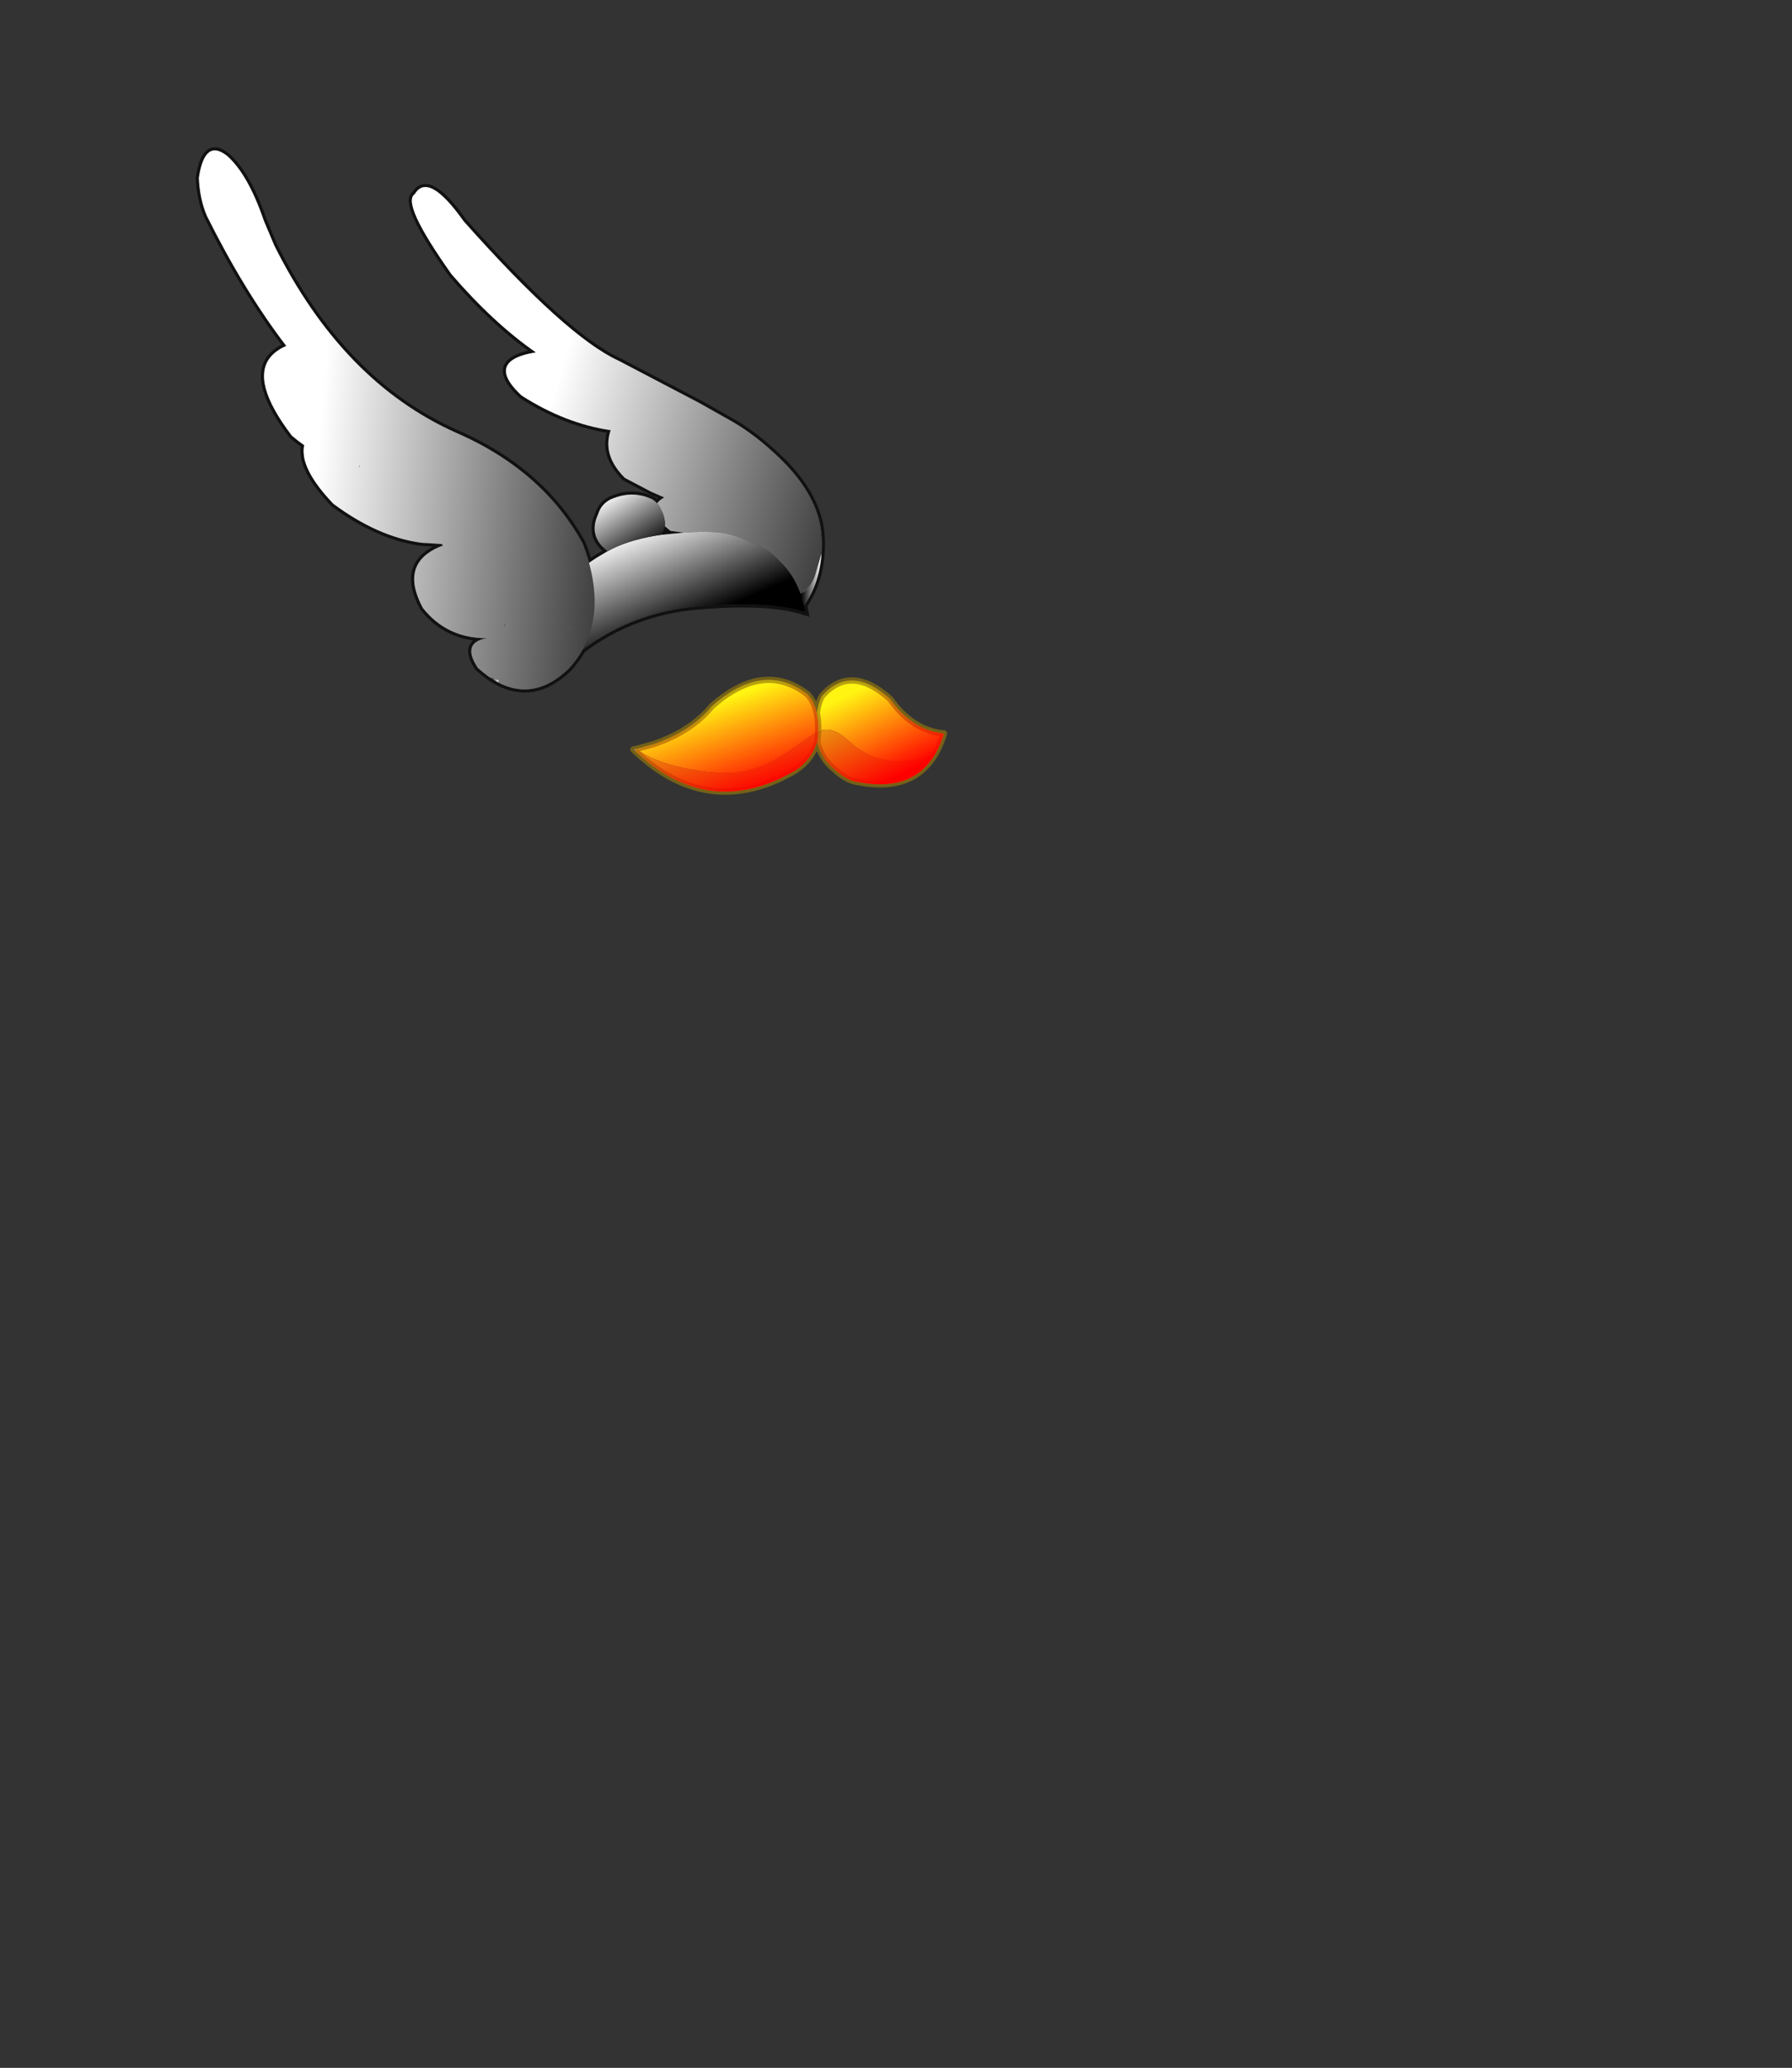 <?xml version="1.0" encoding="UTF-8" standalone="no"?>
<svg xmlns:xlink="http://www.w3.org/1999/xlink" height="531.5px" width="460.6px" xmlns="http://www.w3.org/2000/svg">
  <rect width="100%" height="100%" fill="#333333" stroke="none"/>
  <g transform="matrix(1.0, 0.0, 0.0, 1.0, 193.65, 334.05)">
    <use height="365.85" transform="matrix(0.461, -0.008, 0.008, 0.461, -143.48, -296.122)" width="413.45" xlink:href="#sprite0"/>
  </g>
  <defs>
    <g id="sprite0" transform="matrix(1.0, 0.0, 0.0, 1.0, 206.7, 182.9)">
      <use height="365.85" transform="matrix(1.0, 0.0, 0.0, 1.0, -206.7, -182.9)" width="413.45" xlink:href="#shape0"/>
      <use height="362.35" transform="matrix(1.0, 0.0, 0.0, 1.0, -204.95, -181.15)" width="409.85" xlink:href="#sprite1"/>
    </g>
    <g id="shape0" transform="matrix(1.0, 0.0, 0.0, 1.0, 206.7, 182.9)">
      <path d="M22.15 -21.35 Q-3.1 -25.55 -27.1 -41.5 -42.05 -55.85 -30.9 -62.0 -27.7 -60.45 -20.5 -56.15 -12.25 -51.15 -9.0 -49.8 L-2.65 -49.2 Q-4.05 -52.85 -5.45 -55.05 L-7.15 -57.25 -7.8 -58.05 Q-13.3 -61.45 -18.8 -65.45 -42.15 -82.3 -65.05 -109.85 -92.5 -150.1 -84.75 -154.8 -77.0 -167.3 -57.85 -139.3 -1.8 -73.9 27.2 -60.0 L71.6 -35.75 90.0 -24.95 Q102.9 -17.25 116.3 -3.85 138.05 18.05 138.7 40.5 138.85 44.9 138.5 49.05 L134.5 61.85 Q131.8 69.0 126.4 71.65 125.15 68.1 123.5 64.8 120.1 58.15 114.8 53.05 L114.25 52.45 Q110.45 48.15 103.9 44.6 97.25 40.95 88.7 38.2 80.2 35.45 62.2 36.45 L54.55 35.35 51.35 32.6 51.4 32.25 51.5 31.25 Q51.5 29.1 50.75 26.5 L50.65 26.3 Q55.35 21.75 66.45 23.05 L76.35 24.5 85.2 25.25 Q75.7 19.65 73.3 18.65 60.2 11.35 58.1 2.65 L56.85 2.45 55.7 2.3 55.4 3.05 Q54.85 4.7 54.75 5.75 54.5 8.4 55.95 11.2 57.4 14.25 59.5 14.65 L59.5 15.2 56.3 15.2 53.7 15.5 Q52.4 16.0 51.4 16.65 L44.0 13.25 29.6 5.35 Q21.7 -2.8 20.8 -11.3 L20.8 -11.55 21.95 -11.1 22.3 -10.85 23.15 -10.55 23.75 -10.5 39.6 -11.3 Q52.0 -12.85 54.2 -16.5 L50.3 -18.15 49.55 -18.15 40.5 -18.35 Q33.7 -18.55 22.15 -21.35 M-47.5 115.35 Q-50.8 112.95 -54.15 109.9 -56.1 106.8 -57.0 104.3 -54.8 101.45 -50.25 99.75 -48.9 99.25 -37.6 96.85 -38.2 94.2 -40.75 92.8 L-41.15 92.9 -44.45 93.25 -48.8 93.4 Q-71.05 93.1 -84.2 75.95 -94.85 55.35 -80.95 45.55 L-78.3 47.9 Q-76.85 58.25 -63.05 62.6 -57.75 64.25 -48.9 65.5 L-41.05 66.6 Q-38.5 64.0 -33.4 62.3 -43.2 60.8 -52.15 56.3 -61.05 51.8 -69.1 44.5 L-72.35 41.3 -73.25 40.45 Q-77.5 36.05 -81.45 30.8 -89.0 15.85 -86.75 8.6 -85.1 3.1 -77.8 2.1 -74.65 1.7 -70.6 2.1 -74.65 1.7 -77.8 2.1 -85.1 3.1 -86.75 8.6 -87.9 10.05 -88.4 15.65 -89.3 24.65 -86.7 33.8 -85.8 36.95 -84.55 39.55 -108.7 35.8 -133.15 16.95 -145.25 3.8 -148.2 -6.05 L-148.55 -7.15 -147.35 -5.55 Q-146.55 -5.15 -145.75 -4.85 -139.5 -2.1 -130.2 -1.2 L-122.1 -0.7 -120.35 -0.95 -118.95 -1.75 -118.55 -2.8 -117.95 -4.1 -134.05 -8.2 Q-140.95 -10.25 -148.8 -15.95 -152.1 -18.3 -155.55 -21.35 -178.05 -51.95 -166.8 -65.3 -162.0 -60.7 -151.4 -46.3 -141.35 -32.7 -134.1 -27.35 -127.35 -22.2 -110.15 -13.8 -95.0 -6.45 -87.7 -4.6 L-85.9 -5.75 Q-93.75 -9.45 -100.85 -14.2 -106.4 -17.9 -111.35 -22.2 L-115.0 -25.5 Q-137.5 -44.0 -157.85 -71.45 -180.7 -102.45 -200.8 -144.65 -204.65 -154.05 -204.95 -166.0 -201.25 -188.0 -189.1 -178.0 -177.6 -167.6 -169.15 -141.45 L-163.6 -127.6 Q-126.85 -50.7 -63.95 -21.35 -29.65 -5.7 -8.75 20.0 -0.65 30.05 5.45 41.6 7.25 46.6 8.55 51.3 L8.8 52.4 Q11.9 64.5 11.5 75.1 11.3 81.15 9.95 86.75 -2.65 103.3 -8.0 108.2 -21.1 120.15 -34.9 118.85 -38.1 118.55 -42.5 116.9 -45.6 115.75 -47.5 115.35 M17.35 -48.2 Q33.45 -41.1 53.25 -30.15 68.55 -21.75 82.2 -11.7 94.75 -2.5 104.65 11.6 94.75 -2.5 82.2 -11.7 68.55 -21.75 53.25 -30.15 33.45 -41.1 17.35 -48.2 M50.3 -18.15 L53.4 -18.1 50.3 -18.15 M88.1 27.0 L85.65 25.5 88.1 27.0 M63.55 -14.7 Q56.15 -5.4 58.1 2.65 56.15 -5.4 63.55 -14.7 M-85.9 -5.75 Q-82.45 -4.15 -78.8 -2.7 -82.45 -4.15 -85.9 -5.75 M-37.55 86.35 L-39.1 85.95 Q-36.05 92.7 -29.85 96.7 -24.0 100.6 -16.75 101.3 -9.35 102.0 -5.65 99.15 -2.2 96.5 -1.6 90.3 -1.5 89.3 -1.75 88.05 L-2.95 88.3 -3.3 88.35 Q-9.8 93.05 -16.95 93.6 -25.75 94.2 -35.6 88.65 L-37.55 86.35 Q-47.95 73.45 -41.05 66.6 -47.95 73.45 -37.55 86.35 M-13.45 50.6 Q-25.85 28.4 -52.25 10.25 -25.85 28.4 -13.45 50.6 M-33.4 62.3 Q-24.35 63.7 -14.6 62.55 -24.35 63.7 -33.4 62.3" fill="#ffffff" fill-rule="evenodd" stroke="none"/>
      <path d="M20.8 -11.55 Q20.35 -16.4 22.15 -21.35 33.7 -18.55 40.5 -18.35 L49.55 -18.15 50.3 -18.15 54.2 -16.5 Q52.0 -12.85 39.6 -11.3 L23.75 -10.5 23.15 -10.55 22.3 -10.85 21.95 -11.1 20.8 -11.55 M-30.9 -62.0 Q-26.75 -64.3 -18.8 -65.45 -13.3 -61.45 -7.8 -58.05 L-7.15 -57.25 -5.45 -55.05 Q-4.05 -52.85 -2.65 -49.2 L-9.0 -49.8 Q-12.25 -51.15 -20.5 -56.15 -27.7 -60.45 -30.9 -62.0 M138.5 49.05 Q137.15 66.0 128.25 78.25 L126.4 71.65 Q131.8 69.0 134.5 61.85 L138.5 49.05 M-80.95 45.55 Q-77.5 43.05 -72.4 41.3 L-72.35 41.3 -69.1 44.5 Q-61.05 51.8 -52.15 56.3 -43.2 60.8 -33.4 62.3 -38.5 64.0 -41.05 66.6 L-48.9 65.5 Q-57.75 64.25 -63.05 62.6 -76.85 58.25 -78.3 47.9 L-80.95 45.55 M-73.25 40.45 L-84.55 39.55 Q-85.8 36.95 -86.7 33.8 -89.3 24.65 -88.4 15.65 -87.9 10.05 -86.75 8.6 -89.0 15.85 -81.45 30.8 -77.5 36.05 -73.25 40.45 M-148.55 -7.15 Q-149.1 -9.2 -149.15 -11.1 -149.4 -13.65 -148.8 -15.95 -140.95 -10.25 -134.05 -8.2 L-117.95 -4.1 -118.55 -2.8 -118.95 -1.75 -120.35 -0.95 -122.1 -0.7 -130.2 -1.2 Q-139.5 -2.1 -145.75 -4.85 -146.55 -5.15 -147.35 -5.55 L-148.55 -7.15 M-166.8 -65.3 Q-163.6 -69.1 -157.85 -71.45 -137.5 -44.0 -115.0 -25.5 L-111.35 -22.2 Q-106.4 -17.9 -100.85 -14.2 -93.75 -9.45 -85.9 -5.75 L-87.7 -4.6 Q-95.0 -6.45 -110.15 -13.8 -127.35 -22.2 -134.1 -27.35 -141.35 -32.7 -151.4 -46.3 -162.0 -60.7 -166.8 -65.3 M47.35 19.9 L47.35 19.85 Q48.65 18.1 51.4 16.65 52.4 16.0 53.7 15.5 L56.3 15.2 59.5 15.2 Q65.75 15.55 73.3 18.65 75.7 19.65 85.2 25.25 L76.35 24.5 66.45 23.05 Q55.35 21.75 50.65 26.3 L50.25 25.15 48.75 21.8 48.05 20.7 47.35 19.9 M-2.95 88.3 L-1.75 88.05 Q-1.5 89.3 -1.6 90.3 -2.2 96.5 -5.65 99.15 -9.35 102.0 -16.75 101.3 -24.0 100.6 -29.85 96.7 -36.05 92.7 -39.1 85.95 L-37.55 86.35 -35.6 88.65 Q-25.75 94.2 -16.95 93.6 -9.8 93.05 -3.3 88.35 L-2.95 88.3" fill="#cccccc" fill-rule="evenodd" stroke="none"/>
      <path d="M33.3 156.55 L42.7 154.15 Q47.3 152.7 51.45 150.9 66.5 144.5 75.9 133.45 105.2 108.4 129.4 127.8 L131.4 130.45 Q133.4 133.8 134.3 138.25 134.8 134.85 135.85 132.1 136.45 130.4 137.3 128.9 153.6 111.0 175.3 131.15 187.45 148.95 204.9 150.9 L204.75 151.8 204.7 151.9 Q202.85 157.3 200.35 161.65 191.05 166.05 181.4 166.05 165.65 166.05 154.85 156.85 149.85 152.25 147.45 150.55 143.4 147.65 139.0 147.65 137.3 147.65 134.9 148.7 132.8 149.6 130.2 151.3 L118.5 159.25 Q100.9 170.85 85.4 170.85 72.45 170.85 58.5 167.45 42.3 163.5 33.3 156.55 M134.3 138.25 L134.6 140.1 134.85 142.2 Q135.05 145.25 134.9 148.7 135.05 145.25 134.85 142.2 L134.6 140.1 134.3 138.25" fill="#fff412" fill-rule="evenodd" stroke="none"/>
      <path d="M200.35 161.65 Q196.35 168.35 190.75 172.45 177.95 181.75 156.45 177.15 151.75 176.5 146.6 172.45 144.85 171.1 143.1 169.4 138.75 165.7 136.3 160.4 135.0 157.7 134.2 154.5 133.25 157.25 131.9 159.7 128.3 165.95 121.65 170.2 L118.0 172.15 Q82.5 190.3 51.25 172.15 46.95 169.7 42.7 166.45 37.15 162.25 31.75 156.85 L33.3 156.55 Q42.3 163.5 58.5 167.45 72.45 170.85 85.4 170.85 100.9 170.85 118.5 159.25 L130.2 151.3 Q132.8 149.6 134.9 148.7 137.3 147.65 139.0 147.65 143.4 147.65 147.45 150.55 149.85 152.25 154.85 156.85 165.65 166.05 181.4 166.05 191.05 166.05 200.35 161.65 M134.2 154.5 L134.35 154.05 134.7 151.15 134.7 150.9 134.9 148.75 134.9 148.7 134.9 148.75 134.7 150.9 134.7 151.15 134.35 154.05 134.2 154.5" fill="#e4ba12" fill-rule="evenodd" stroke="none"/>
      <path d="M9.8 51.75 Q12.95 49.55 19.25 46.1 29.2 40.65 45.3 38.0 L48.9 37.5 62.2 36.45 Q80.2 35.45 88.7 38.2 97.25 40.95 103.9 44.6 110.45 48.15 114.25 52.45 L114.8 53.05 112.85 53.7 Q114.75 56.4 115.15 59.1 115.35 60.35 114.95 64.2 114.5 68.85 113.0 70.55 111.75 72.05 109.1 71.8 101.15 69.5 95.2 69.5 L81.95 69.25 Q74.0 69.1 69.5 69.45 65.2 69.75 45.05 75.75 26.15 81.3 21.75 80.9 17.5 80.5 15.05 75.45 L11.5 75.1 Q11.9 64.5 8.8 52.4 L9.8 51.75 M16.15 43.15 Q9.45 35.5 14.3 25.5 L14.5 25.0 Q19.9 28.5 24.8 28.95 31.35 29.6 34.55 24.35 36.35 21.15 36.85 16.1 L36.85 15.05 38.9 15.45 Q41.05 15.95 43.5 17.05 45.6 17.85 47.35 19.9 L48.05 20.7 48.75 21.8 50.25 25.15 50.65 26.3 50.75 26.5 Q51.5 29.1 51.5 31.25 40.65 29.9 32.1 33.0 24.25 35.8 16.15 43.15 M66.05 46.6 Q64.15 45.6 58.15 45.05 48.35 44.1 38.55 46.85 27.5 49.9 20.9 56.75 L19.6 56.1 18.75 57.55 Q18.3 58.45 17.9 62.85 L17.5 67.65 Q17.75 70.05 20.8 70.35 24.3 70.7 33.4 66.3 43.95 61.05 45.4 60.65 48.55 59.9 59.2 58.6 68.3 56.8 68.7 52.5 69.1 48.2 66.05 46.6" fill="#a6a6a6" fill-rule="evenodd" stroke="none"/>
      <path d="M128.25 78.25 L128.95 82.0 Q108.95 75.05 69.4 77.7 33.15 80.05 4.3 100.8 8.15 94.2 9.95 86.75 11.3 81.15 11.5 75.1 L15.05 75.45 Q17.5 80.5 21.75 80.9 26.15 81.3 45.05 75.75 65.2 69.75 69.5 69.45 74.0 69.1 81.95 69.25 L95.2 69.5 Q101.15 69.5 109.1 71.8 111.75 72.05 113.0 70.55 114.5 68.85 114.95 64.2 115.35 60.35 115.15 59.1 114.75 56.4 112.85 53.7 L114.8 53.05 Q120.1 58.15 123.5 64.8 125.15 68.1 126.4 71.65 L128.25 78.25 M19.25 46.1 L16.15 43.15 Q24.25 35.8 32.1 33.0 40.65 29.9 51.5 31.25 L51.4 32.25 51.35 32.6 Q50.95 35.4 48.9 37.5 L45.3 38.0 Q29.2 40.65 19.25 46.1" fill="#808080" fill-rule="evenodd" stroke="none"/>
      <path d="M4.3 100.8 Q1.1 106.25 -3.4 111.05 -24.9 131.15 -47.5 115.35 -45.6 115.75 -42.5 116.9 -38.1 118.55 -34.9 118.85 -21.1 120.15 -8.0 108.2 -2.65 103.3 9.95 86.75 8.15 94.2 4.3 100.8 M-57.0 104.3 Q-60.15 95.05 -48.8 93.4 L-44.45 93.25 -41.15 92.9 -40.75 92.8 Q-38.2 94.2 -37.6 96.85 -48.9 99.25 -50.25 99.75 -54.8 101.45 -57.0 104.3 M73.3 18.65 Q65.75 15.55 59.5 15.2 L59.5 14.65 Q57.4 14.25 55.95 11.2 54.5 8.4 54.75 5.75 54.85 4.7 55.4 3.05 L55.7 2.3 56.85 2.45 58.1 2.65 Q60.2 11.35 73.3 18.65" fill="#dddddd" fill-rule="evenodd" stroke="none"/>
      <path d="M14.5 25.0 Q16.25 19.8 21.4 17.25 29.6 13.85 36.85 15.05 L36.85 16.1 Q36.35 21.15 34.55 24.35 31.35 29.6 24.8 28.95 19.9 28.5 14.5 25.0 M66.05 46.6 Q69.1 48.2 68.7 52.5 68.3 56.8 59.2 58.6 48.55 59.9 45.4 60.65 43.95 61.05 33.4 66.3 24.3 70.7 20.8 70.35 17.75 70.05 17.5 67.65 L17.9 62.85 Q18.3 58.45 18.75 57.55 L19.6 56.1 20.9 56.75 Q27.5 49.9 38.55 46.85 48.35 44.1 58.15 45.05 64.15 45.6 66.05 46.6" fill="#e6e6e6" fill-rule="evenodd" stroke="none"/>
      <path d="M20.8 -11.55 Q20.35 -16.4 22.15 -21.35 -3.1 -25.55 -27.1 -41.5 -42.05 -55.85 -30.9 -62.0 -26.75 -64.3 -18.8 -65.45 -42.15 -82.3 -65.05 -109.85 -92.5 -150.1 -84.75 -154.8 -77.0 -167.3 -57.85 -139.3 -1.8 -73.9 27.2 -60.0 L71.6 -35.75 90.0 -24.95 Q102.9 -17.25 116.3 -3.85 138.05 18.05 138.7 40.5 138.85 44.9 138.5 49.05 137.15 66.0 128.25 78.25 L128.95 82.0 Q108.95 75.05 69.4 77.7 33.15 80.05 4.3 100.8 1.1 106.25 -3.4 111.05 -24.9 131.15 -47.5 115.35 -50.8 112.95 -54.15 109.9 -56.1 106.8 -57.0 104.3 -60.15 95.05 -48.8 93.4 -71.05 93.1 -84.2 75.95 -94.85 55.35 -80.95 45.55 -77.5 43.05 -72.4 41.3 L-72.35 41.3 -73.25 40.45 -84.55 39.55 Q-108.7 35.8 -133.15 16.95 -145.25 3.8 -148.2 -6.05 L-148.55 -7.15 Q-149.1 -9.2 -149.15 -11.1 -149.4 -13.65 -148.8 -15.95 -152.1 -18.3 -155.55 -21.35 -178.05 -51.95 -166.8 -65.3 -163.6 -69.1 -157.85 -71.45 -180.7 -102.45 -200.8 -144.65 -204.65 -154.05 -204.95 -166.0 -201.25 -188.0 -189.1 -178.0 -177.6 -167.6 -169.15 -141.45 L-163.6 -127.6 Q-126.85 -50.7 -63.95 -21.35 -29.65 -5.7 -8.75 20.0 -0.65 30.05 5.45 41.6 7.25 46.6 8.55 51.3 L9.8 51.75 Q12.95 49.55 19.25 46.1 L16.15 43.15 Q9.45 35.5 14.3 25.5 L14.5 25.0 Q16.25 19.8 21.4 17.25 29.6 13.85 36.85 15.05 L38.9 15.45 Q41.05 15.95 43.5 17.05 45.6 17.85 47.35 19.9 L47.35 19.85 Q48.65 18.1 51.4 16.65 L44.0 13.25 29.6 5.35 Q21.7 -2.8 20.8 -11.3 L20.8 -11.55 M50.3 -18.15 L49.55 -18.15 40.5 -18.35 Q33.7 -18.55 22.15 -21.35 M53.4 -18.1 L50.3 -18.15 M104.65 11.6 Q94.75 -2.5 82.2 -11.7 68.55 -21.75 53.25 -30.15 33.45 -41.1 17.35 -48.2 M62.2 36.45 Q80.2 35.45 88.7 38.2 97.25 40.95 103.9 44.6 110.45 48.15 114.25 52.45 L114.8 53.05 Q120.1 58.15 123.5 64.8 125.15 68.1 126.4 71.65 L128.25 78.25 M85.65 25.5 L88.1 27.0 M85.2 25.25 Q75.7 19.65 73.3 18.65 65.75 15.55 59.5 15.2 L56.3 15.2 53.7 15.5 Q52.4 16.0 51.4 16.65 M47.35 19.9 L48.05 20.7 48.75 21.8 50.25 25.15 50.65 26.3 M50.75 26.5 Q51.5 29.1 51.5 31.25 L51.4 32.25 51.35 32.6 54.55 35.35 62.2 36.45 48.9 37.5 45.3 38.0 Q29.2 40.65 19.25 46.1 M48.9 37.5 Q50.95 35.4 51.35 32.6 M73.3 18.65 Q60.2 11.35 58.1 2.65 56.15 -5.4 63.55 -14.7 M8.8 52.4 L9.8 51.75 M8.55 51.3 L8.8 52.4 Q11.9 64.5 11.5 75.1 11.3 81.15 9.95 86.75 8.15 94.2 4.3 100.8 M-117.95 -4.1 L-134.05 -8.2 Q-140.95 -10.25 -148.8 -15.95 M-85.9 -5.75 Q-93.75 -9.45 -100.85 -14.2 -106.4 -17.9 -111.35 -22.2 L-115.0 -25.5 Q-137.5 -44.0 -157.85 -71.45 M-7.8 -58.05 Q-13.3 -61.45 -18.8 -65.45 M-78.8 -2.7 Q-82.45 -4.15 -85.9 -5.75 M-41.05 66.6 Q-38.5 64.0 -33.4 62.3 -43.2 60.8 -52.15 56.3 -61.05 51.8 -69.1 44.5 L-72.35 41.3 M-86.75 8.6 Q-85.1 3.1 -77.8 2.1 -74.65 1.7 -70.6 2.1 M-41.15 92.9 L-44.45 93.25 -48.8 93.4 M-37.55 86.35 Q-47.95 73.45 -41.05 66.6 M-37.55 86.35 L-35.6 88.65 Q-25.75 94.2 -16.95 93.6 -9.8 93.05 -3.3 88.35 L-2.95 88.3 M-14.6 62.55 Q-24.35 63.7 -33.4 62.3 M-52.25 10.25 Q-25.85 28.4 -13.45 50.6 M-73.25 40.45 Q-77.5 36.05 -81.45 30.8 -89.0 15.85 -86.75 8.6" fill="none" stroke="#000000" stroke-linecap="round" stroke-linejoin="miter-clip" stroke-miterlimit="3.0" stroke-opacity="0.663" stroke-width="3.5"/>
      <path d="M200.35 161.65 Q196.35 168.35 190.75 172.45 177.95 181.75 156.45 177.15 151.75 176.5 146.6 172.45 144.85 171.1 143.1 169.4 138.75 165.7 136.3 160.4 135.0 157.7 134.2 154.5 133.25 157.25 131.9 159.7 128.3 165.95 121.65 170.2 L118.0 172.15 Q82.5 190.3 51.25 172.15 46.95 169.7 42.7 166.45 37.15 162.25 31.75 156.85 L33.3 156.55 42.7 154.15 Q47.3 152.7 51.45 150.9 66.5 144.5 75.9 133.45 105.2 108.4 129.4 127.8 L131.4 130.45 Q133.4 133.8 134.3 138.25 134.8 134.85 135.85 132.1 136.45 130.4 137.3 128.9 153.6 111.0 175.3 131.15 187.45 148.95 204.9 150.9 L205.0 150.9 204.75 151.8 204.7 151.9 Q202.85 157.3 200.35 161.65 M134.9 148.7 L134.9 148.75 134.7 150.9 134.7 151.15 134.35 154.05 134.2 154.5 M134.9 148.7 Q135.05 145.25 134.85 142.2 L134.6 140.1 134.3 138.25" fill="none" stroke="#96790c" stroke-linecap="round" stroke-linejoin="round" stroke-opacity="0.663" stroke-width="3.5"/>
    </g>
    <g id="sprite1" transform="matrix(1.0, 0.0, 0.0, 1.0, 204.95, 181.15)">
      <use height="362.35" transform="matrix(1.0, 0.0, 0.0, 1.0, -204.95, -181.15)" width="409.85" xlink:href="#shape1"/>
    </g>
    <g id="shape1" transform="matrix(1.0, 0.0, 0.0, 1.0, 204.95, 181.15)">
      <path d="M23.15 -10.55 L22.3 -10.85 23.75 -10.5 23.15 -10.55" fill="url(#gradient0)" fill-rule="evenodd" stroke="none"/>
      <path d="M138.5 49.05 Q137.15 66.0 128.25 78.25 L126.4 71.65 Q131.8 69.0 134.5 61.85 L138.5 49.05" fill="url(#gradient1)" fill-rule="evenodd" stroke="none"/>
      <path d="M50.25 25.15 L50.9 26.1 50.65 26.3 50.25 25.15" fill="url(#gradient2)" fill-rule="evenodd" stroke="none"/>
      <path d="M-118.2 -4.15 L-117.95 -4.1 -118.55 -2.8 -118.2 -4.15" fill="url(#gradient3)" fill-rule="evenodd" stroke="none"/>
      <path d="M-37.55 86.35 L-38.6 86.95 -39.1 85.95 -37.55 86.35" fill="url(#gradient4)" fill-rule="evenodd" stroke="none"/>
      <path d="M-3.2 88.35 L-2.95 88.3 -1.75 88.05 -1.7 88.3 -3.2 88.35" fill="url(#gradient5)" fill-rule="evenodd" stroke="none"/>
      <path d="M-43.15 118.1 L-47.5 115.35 Q-45.6 115.75 -42.5 116.9 L-43.15 118.1" fill="url(#gradient6)" fill-rule="evenodd" stroke="none"/>
      <path d="M204.9 150.9 L204.75 151.8 204.9 150.9" fill="url(#gradient7)" fill-rule="evenodd" stroke="none"/>
      <path d="M32.45 157.55 L31.75 156.85 33.3 156.55 32.45 157.55" fill="url(#gradient8)" fill-rule="evenodd" stroke="none"/>
      <path d="M23.15 -10.55 L23.75 -10.5 22.3 -10.85 23.15 -10.55 M47.35 19.9 L47.35 19.85 Q48.65 18.1 51.4 16.65 L44.0 13.25 29.6 5.35 Q22.05 -2.45 20.9 -10.55 L20.8 -11.3 20.8 -11.55 Q20.35 -16.4 22.15 -21.35 -3.1 -25.55 -27.1 -41.5 -42.05 -55.85 -30.9 -62.0 -26.75 -64.3 -18.8 -65.45 -42.15 -82.3 -65.05 -109.85 -92.5 -150.1 -84.75 -154.8 -77.0 -167.3 -57.85 -139.3 -1.8 -73.9 27.2 -60.0 L71.6 -35.75 90.0 -24.95 Q102.9 -17.25 116.3 -3.85 138.05 18.05 138.7 40.5 138.85 44.9 138.5 49.05 L134.5 61.85 Q131.8 69.0 126.4 71.65 125.15 68.1 123.5 64.8 120.1 58.15 114.8 53.05 L114.25 52.45 Q110.45 48.15 103.9 44.6 97.25 40.95 88.7 38.2 80.2 35.45 62.2 36.45 L54.55 35.35 51.35 32.6 51.4 32.25 51.5 31.25 Q51.5 29.1 50.75 26.5 L50.65 26.3 50.9 26.1 50.25 25.15 48.75 21.8 48.05 20.7 47.35 19.9" fill="url(#gradient9)" fill-rule="evenodd" stroke="none"/>
      <path d="M4.3 100.8 Q1.1 106.25 -3.4 111.05 -22.8 129.2 -43.15 118.1 L-42.5 116.9 Q-45.6 115.75 -47.5 115.35 -50.8 112.95 -54.15 109.9 -56.1 106.8 -57.0 104.3 -60.15 95.05 -48.8 93.4 -71.05 93.1 -84.2 75.95 -94.85 55.35 -80.95 45.55 -77.5 43.05 -72.4 41.3 L-72.35 41.3 -73.25 40.45 -84.55 39.55 Q-108.7 35.8 -133.15 16.95 -145.25 3.8 -148.2 -6.05 L-148.55 -7.15 Q-149.1 -9.2 -149.15 -11.1 -149.4 -13.65 -148.8 -15.95 -152.1 -18.3 -155.55 -21.35 -178.05 -51.95 -166.8 -65.3 -163.6 -69.1 -157.85 -71.45 -180.7 -102.45 -200.8 -144.65 -204.65 -154.05 -204.95 -166.0 -201.25 -188.0 -189.1 -178.0 -177.6 -167.6 -169.15 -141.45 L-163.6 -127.6 Q-126.85 -50.7 -63.95 -21.35 -29.65 -5.7 -8.75 20.0 -0.65 30.05 5.45 41.6 7.25 46.6 8.55 51.3 L8.8 52.4 Q11.9 64.5 11.5 75.1 11.3 81.15 9.95 86.75 8.15 94.2 4.3 100.8 M-118.2 -4.15 L-118.55 -2.8 -117.95 -4.1 -118.2 -4.15 M-37.55 86.35 L-39.1 85.95 -38.6 86.95 -37.55 86.35 M-3.2 88.35 L-1.7 88.3 -1.75 88.05 -2.95 88.3 -3.2 88.35" fill="url(#gradient10)" fill-rule="evenodd" stroke="none"/>
      <path d="M128.25 78.25 L128.95 82.0 Q108.95 75.05 69.4 77.7 33.15 80.05 4.3 100.8 8.15 94.2 9.95 86.75 11.3 81.15 11.5 75.1 11.9 64.5 8.8 52.4 L9.8 51.75 Q12.95 49.55 19.25 46.1 29.2 40.65 45.3 38.0 L48.9 37.5 62.2 36.45 Q80.2 35.45 88.7 38.2 97.25 40.95 103.9 44.6 110.45 48.15 114.25 52.45 L114.8 53.05 Q120.1 58.15 123.5 64.8 125.15 68.1 126.4 71.65 L128.25 78.25" fill="url(#gradient11)" fill-rule="evenodd" stroke="none"/>
      <path d="M19.25 46.1 L16.15 43.15 Q9.45 35.5 14.3 25.5 L14.5 25.0 Q16.25 19.8 21.4 17.25 29.6 13.85 36.85 15.05 L38.9 15.45 Q41.05 15.95 43.5 17.05 45.6 17.85 47.35 19.9 L48.05 20.7 48.75 21.8 50.25 25.15 50.65 26.3 50.75 26.5 Q51.5 29.1 51.5 31.25 L51.4 32.25 51.35 32.6 Q50.95 35.4 48.9 37.5 L45.3 38.0 Q29.2 40.65 19.25 46.1" fill="url(#gradient12)" fill-rule="evenodd" stroke="none"/>
      <path d="M134.2 154.5 Q133.25 157.25 131.9 159.7 128.3 165.95 121.65 170.2 L118.0 172.15 Q82.5 190.3 51.25 172.15 46.95 169.7 42.7 166.45 37.5 162.5 32.45 157.55 L33.3 156.55 42.7 154.15 Q47.3 152.7 51.45 150.9 58.7 147.8 64.65 143.65 71.05 139.15 75.9 133.45 105.2 108.4 129.4 127.8 L131.4 130.45 Q133.4 133.8 134.3 138.25 L134.6 140.1 134.85 142.2 134.95 143.65 134.9 148.7 134.9 148.75 134.7 150.9 134.7 151.15 134.35 154.05 134.2 154.5" fill="url(#gradient13)" fill-rule="evenodd" stroke="none"/>
      <path d="M134.3 138.25 Q134.8 134.85 135.85 132.1 136.45 130.4 137.3 128.9 153.6 111.0 175.3 131.15 180.6 138.9 186.9 143.65 195.05 149.8 204.9 150.9 L204.75 151.8 204.7 151.9 Q202.85 157.3 200.35 161.65 196.35 168.35 190.75 172.45 177.95 181.75 156.45 177.15 151.75 176.5 146.6 172.45 144.85 171.1 143.1 169.4 138.75 165.7 136.3 160.4 135.0 157.7 134.2 154.5 L134.35 154.05 134.7 151.15 134.7 150.9 134.9 148.75 134.9 148.7 134.95 143.65 134.85 142.2 134.6 140.1 134.3 138.25" fill="url(#gradient14)" fill-rule="evenodd" stroke="none"/>
    </g>
    <linearGradient gradientTransform="matrix(9.0E-4, 0.0, 0.0, 2.0E-4, 23.0, -10.7)" gradientUnits="userSpaceOnUse" id="gradient0" spreadMethod="pad" x1="-819.2" x2="819.2">
      <stop offset="0.0" stop-color="#000000"/>
      <stop offset="1.0" stop-color="#ffffff"/>
    </linearGradient>
    <linearGradient gradientTransform="matrix(0.007, 0.0, 0.0, 0.018, 132.45, 63.65)" gradientUnits="userSpaceOnUse" id="gradient1" spreadMethod="pad" x1="-819.2" x2="819.2">
      <stop offset="0.0" stop-color="#000000"/>
      <stop offset="1.0" stop-color="#ffffff"/>
    </linearGradient>
    <linearGradient gradientTransform="matrix(4.0E-4, 0.0, 0.0, 7.0E-4, 50.55, 25.7)" gradientUnits="userSpaceOnUse" id="gradient2" spreadMethod="pad" x1="-819.2" x2="819.2">
      <stop offset="0.0" stop-color="#000000"/>
      <stop offset="1.0" stop-color="#ffffff"/>
    </linearGradient>
    <linearGradient gradientTransform="matrix(4.0E-4, 0.0, 0.0, 8.0E-4, -118.25, -3.5)" gradientUnits="userSpaceOnUse" id="gradient3" spreadMethod="pad" x1="-819.2" x2="819.2">
      <stop offset="0.0" stop-color="#000000"/>
      <stop offset="1.0" stop-color="#ffffff"/>
    </linearGradient>
    <linearGradient gradientTransform="matrix(9.0E-4, 0.0, 0.0, 6.0E-4, -38.35, 86.45)" gradientUnits="userSpaceOnUse" id="gradient4" spreadMethod="pad" x1="-819.2" x2="819.2">
      <stop offset="0.0" stop-color="#000000"/>
      <stop offset="1.0" stop-color="#ffffff"/>
    </linearGradient>
    <linearGradient gradientTransform="matrix(9.0E-4, 0.0, 0.0, 2.0E-4, -2.45, 88.2)" gradientUnits="userSpaceOnUse" id="gradient5" spreadMethod="pad" x1="-819.2" x2="819.2">
      <stop offset="0.0" stop-color="#000000"/>
      <stop offset="1.0" stop-color="#ffffff"/>
    </linearGradient>
    <linearGradient gradientTransform="matrix(0.003, 0.0, 0.0, 0.002, -45.0, 116.7)" gradientUnits="userSpaceOnUse" id="gradient6" spreadMethod="pad" x1="-819.2" x2="819.2">
      <stop offset="0.0" stop-color="#000000"/>
      <stop offset="1.0" stop-color="#ffffff"/>
    </linearGradient>
    <linearGradient gradientTransform="matrix(1.0E-4, 0.0, 0.0, 5.0E-4, 204.8, 151.35)" gradientUnits="userSpaceOnUse" id="gradient7" spreadMethod="pad" x1="-819.2" x2="819.2">
      <stop offset="0.0" stop-color="#000000"/>
      <stop offset="1.0" stop-color="#ffffff"/>
    </linearGradient>
    <linearGradient gradientTransform="matrix(9.0E-4, 0.0, 0.0, 6.0E-4, 32.5, 157.05)" gradientUnits="userSpaceOnUse" id="gradient8" spreadMethod="pad" x1="-819.2" x2="819.2">
      <stop offset="0.0" stop-color="#000000"/>
      <stop offset="1.0" stop-color="#ffffff"/>
    </linearGradient>
    <linearGradient gradientTransform="matrix(-0.131, -0.041, 0.042, -0.134, 99.35, -11.75)" gradientUnits="userSpaceOnUse" id="gradient9" spreadMethod="pad" x1="-819.2" x2="819.2">
      <stop offset="0.0" stop-color="#000000"/>
      <stop offset="1.0" stop-color="#ffffff"/>
    </linearGradient>
    <linearGradient gradientTransform="matrix(-0.131, -0.013, 0.019, -0.184, -33.45, -4.7)" gradientUnits="userSpaceOnUse" id="gradient10" spreadMethod="pad" x1="-819.2" x2="819.2">
      <stop offset="0.0" stop-color="#000000"/>
      <stop offset="1.0" stop-color="#ffffff"/>
    </linearGradient>
    <linearGradient gradientTransform="matrix(-0.014, -0.034, 0.036, -0.015, 60.15, 56.1)" gradientUnits="userSpaceOnUse" id="gradient11" spreadMethod="pad" x1="-819.2" x2="819.2">
      <stop offset="0.0" stop-color="#000000"/>
      <stop offset="1.0" stop-color="#ffffff"/>
    </linearGradient>
    <linearGradient gradientTransform="matrix(-0.013, -0.02, 0.016, -0.01, 31.85, 30.4)" gradientUnits="userSpaceOnUse" id="gradient12" spreadMethod="pad" x1="-819.2" x2="819.2">
      <stop offset="0.0" stop-color="#000000"/>
      <stop offset="1.0" stop-color="#ffffff"/>
    </linearGradient>
    <linearGradient gradientTransform="matrix(-0.011, -0.031, 0.036, -0.012, 93.0, 155.1)" gradientUnits="userSpaceOnUse" id="gradient13" spreadMethod="pad" x1="-819.2" x2="819.2">
      <stop offset="0.0" stop-color="#ff0000"/>
      <stop offset="1.0" stop-color="#ff0000" stop-opacity="0.0"/>
    </linearGradient>
    <linearGradient gradientTransform="matrix(-0.014, -0.029, 0.032, -0.015, 169.55, 149.55)" gradientUnits="userSpaceOnUse" id="gradient14" spreadMethod="pad" x1="-819.2" x2="819.2">
      <stop offset="0.0" stop-color="#ff0000"/>
      <stop offset="1.0" stop-color="#ff0000" stop-opacity="0.0"/>
    </linearGradient>
  </defs>
</svg>
